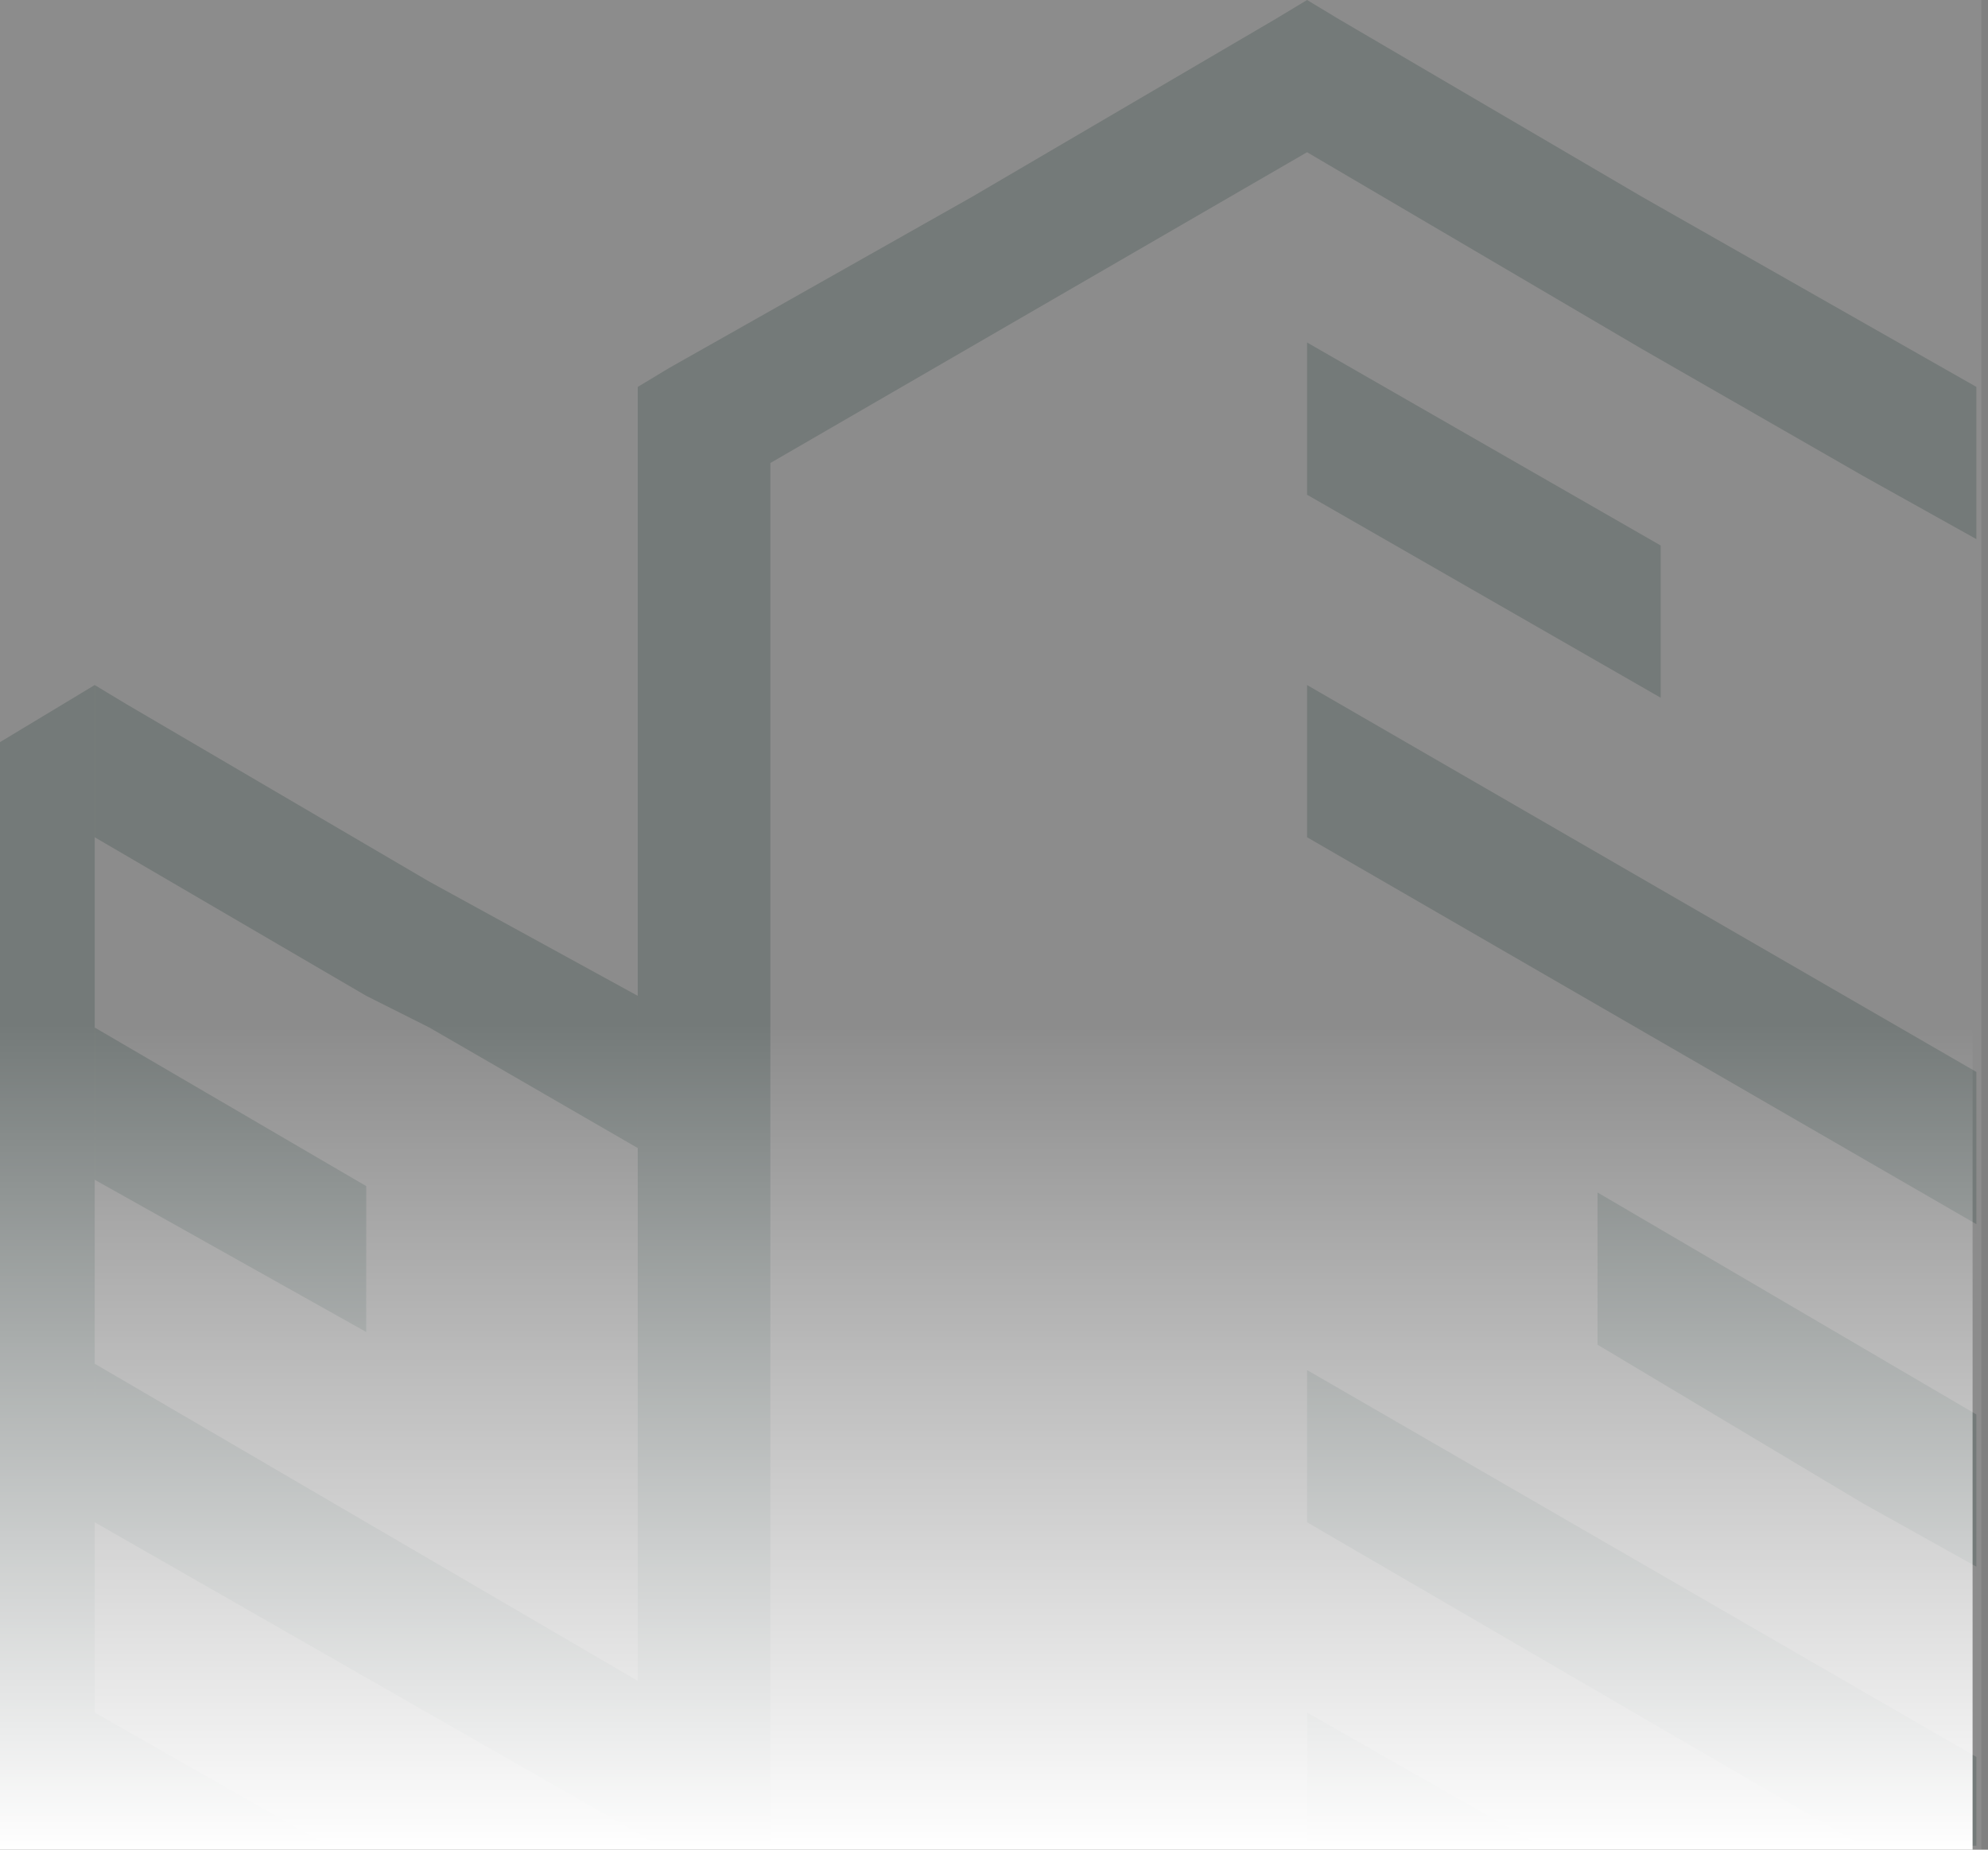 <svg width="258" height="240" fill="none" xmlns="http://www.w3.org/2000/svg"><rect width="100%" height="100%" fill="#808080" stroke="none"/><g opacity=".1"><path fill="#fff" d="M0 0h257.143v240H0z"/><g clip-path="url(#clip0_607_13828)" fill-rule="evenodd" clip-rule="evenodd" fill="#0E473B"><path d="M12.292 88.885v150.609H0V96.292l8.195-4.938 4.097-2.47zm244.201 50.203v19.752l-86.864-50.203V88.885l86.864 50.203z"/><path d="M47.528 153.901v18.929l-35.237-19.752v-19.752l35.237 20.575zm35.237 64.194v19.752L12.291 197.52v-20.575l70.474 41.15zm-40.154 21.397h-30.32v-17.283l30.32 17.283zm40.154-110.28v19.752l-27.042-15.637-8.195-4.115-35.237-20.575V88.885l4.097 2.469 39.335 23.044 27.042 14.814zm173.728-79.009v19.752l-14.751-8.23-28.681-16.46-43.432-25.513-69.654 40.327v179.414H85.224l-2.458-1.646V50.203l4.097-2.469 39.334-22.221 39.335-23.044L169.629 0l4.098 2.469 39.334 23.044 43.432 24.69zm-14.751 144.849l-34.418-20.575v-19.752l49.168 28.805v19.752l-14.75-8.23zm14.751 32.919v11.522h-14.751l-72.113-41.973v-19.752l86.864 50.203zm-56.544 11.521h-30.32v-17.283l30.32 17.283z"/><path d="M215.519 70.777V90.53l-45.89-26.336V44.441l45.89 26.336z"/></g></g><path fill="url(#paint0_linear_607_13828)" d="M0 133h256v107H0z"/><defs><linearGradient id="paint0_linear_607_13828" x1="128" y1="133" x2="128" y2="240" gradientUnits="userSpaceOnUse"><stop stop-color="#fff" stop-opacity="0"/><stop offset="1" stop-color="#fff"/></linearGradient><clipPath id="clip0_607_13828"><path fill="#fff" d="M0 0h256.494v239.493H0z"/></clipPath></defs></svg>